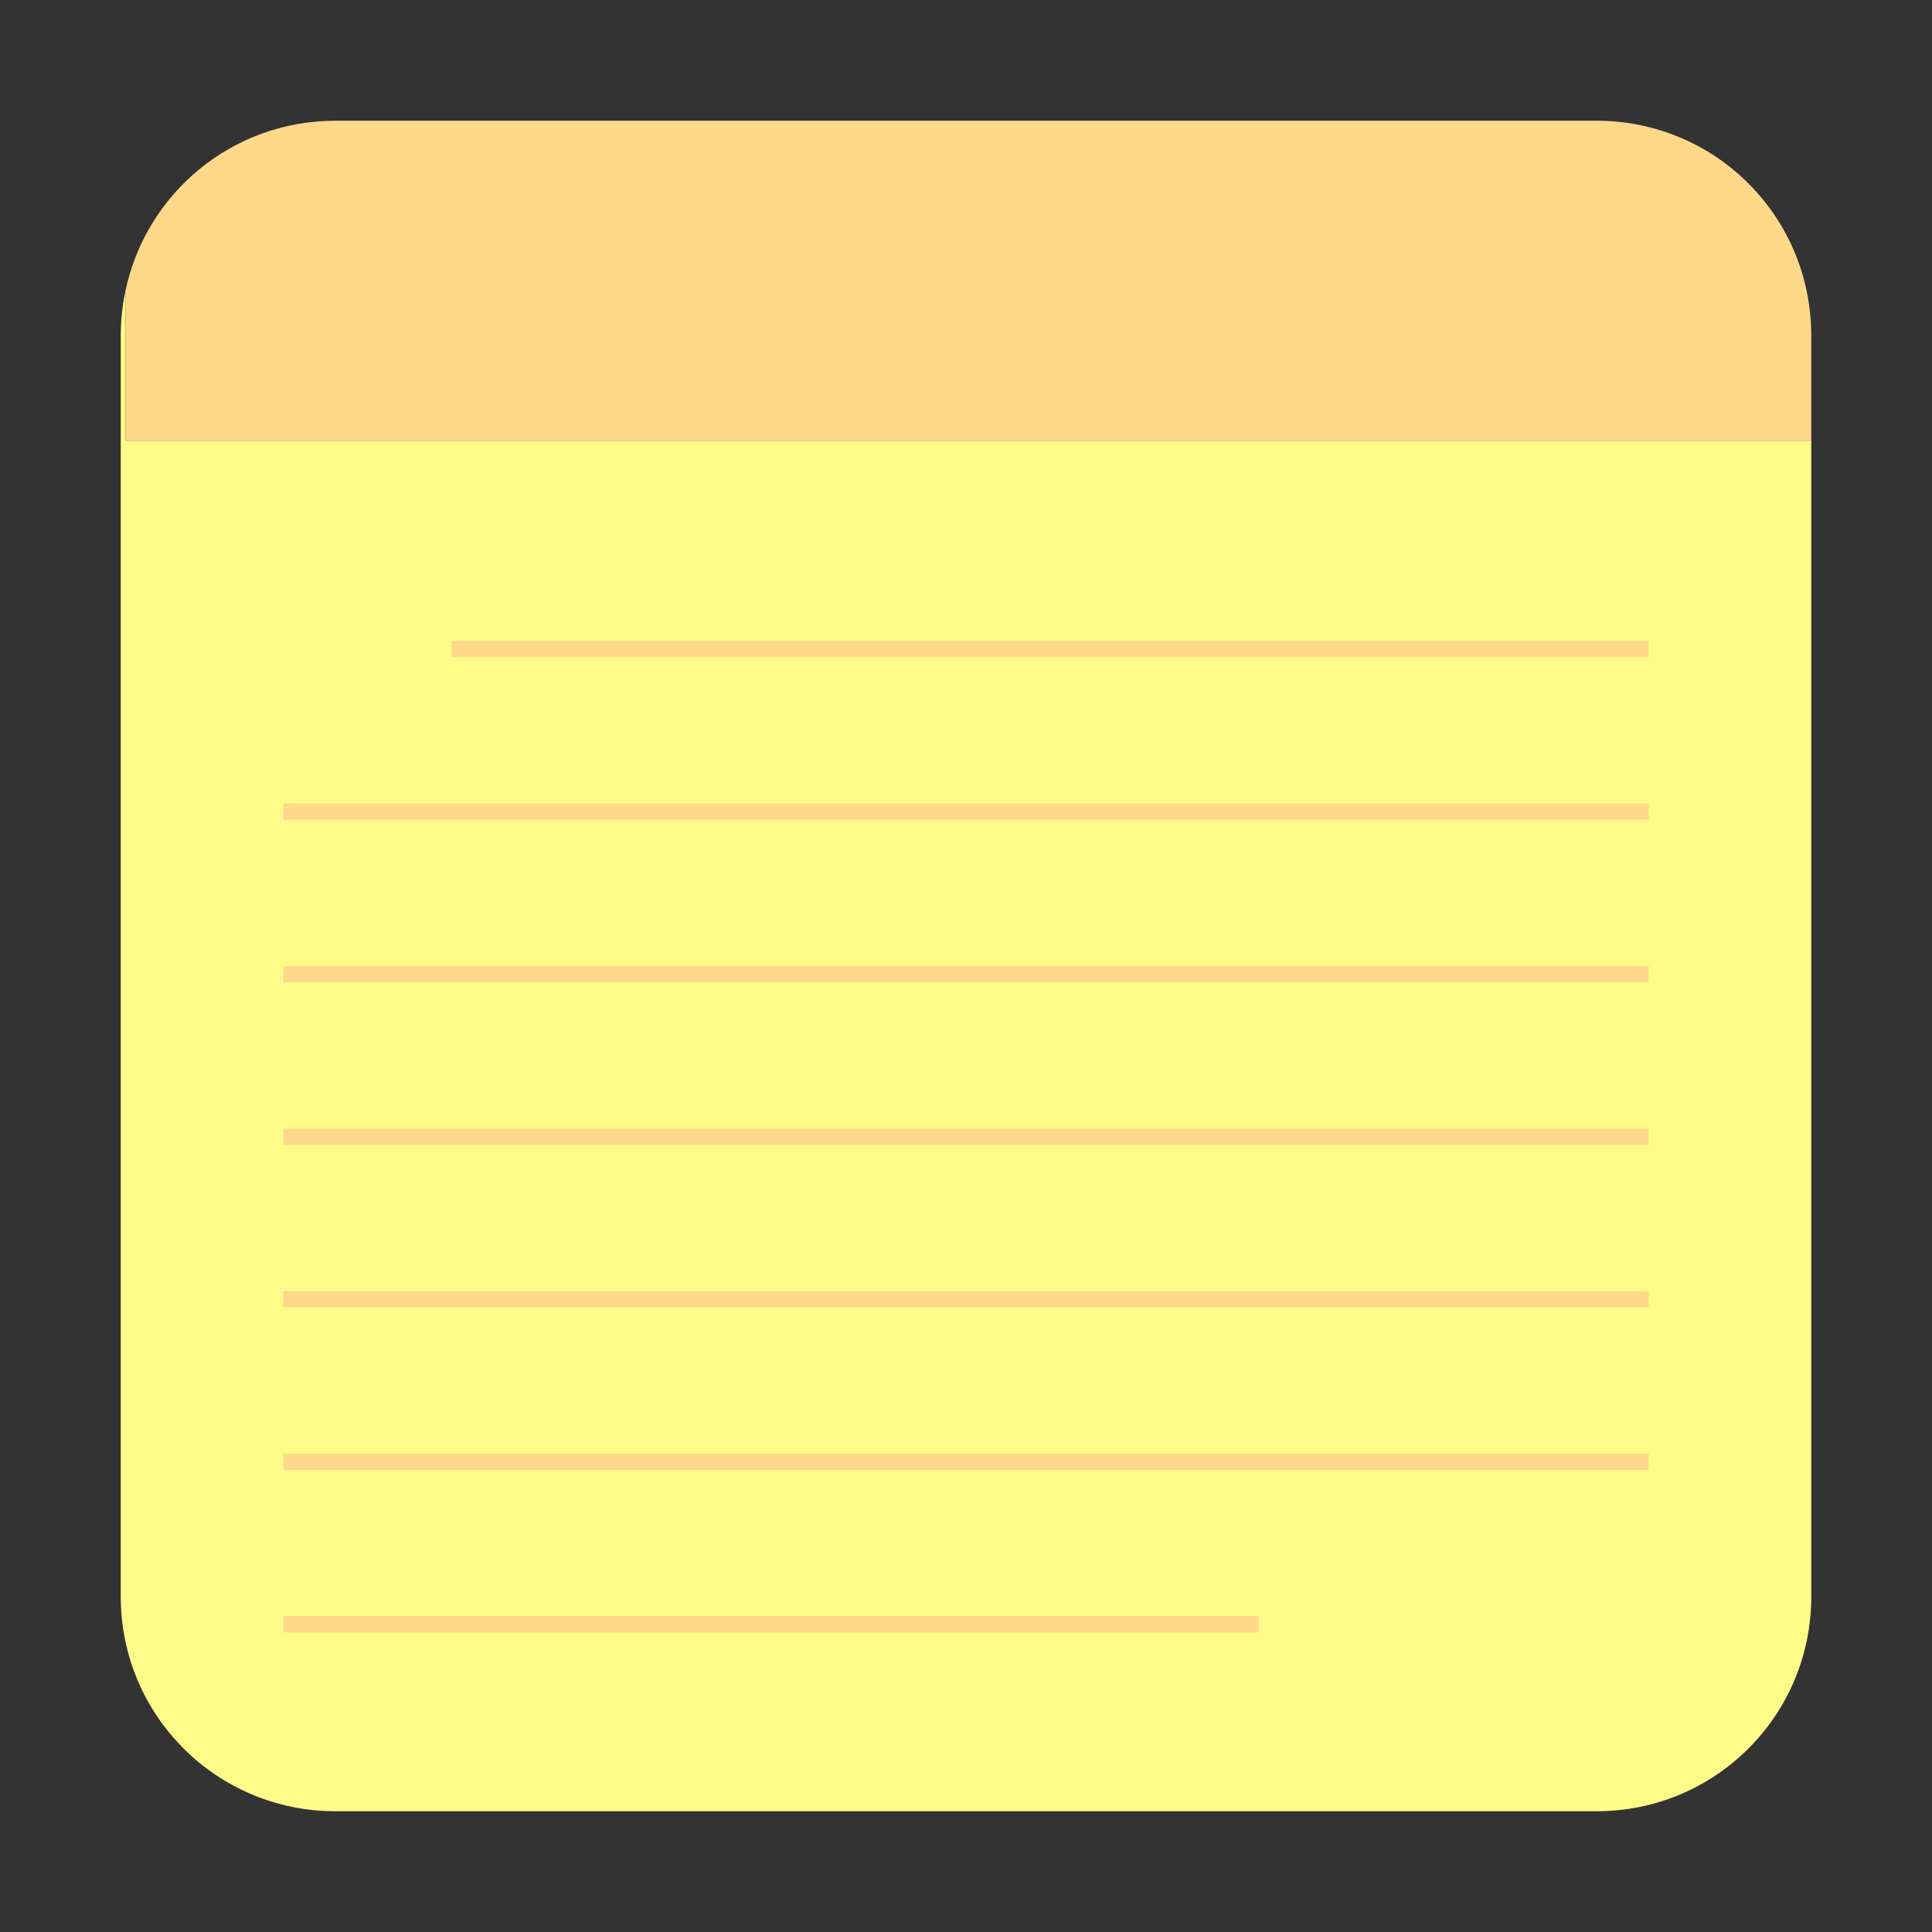<?xml version="1.0" encoding="UTF-8" standalone="no"?>
<!-- Created with Inkscape (http://www.inkscape.org/) -->

<svg
   xmlns:dc="http://purl.org/dc/elements/1.1/"
   xmlns:cc="http://creativecommons.org/ns#"
   xmlns:rdf="http://www.w3.org/1999/02/22-rdf-syntax-ns#"
   xmlns:svg="http://www.w3.org/2000/svg"
   xmlns="http://www.w3.org/2000/svg"
   xmlns:sodipodi="http://sodipodi.sourceforge.net/DTD/sodipodi-0.dtd"
   xmlns:inkscape="http://www.inkscape.org/namespaces/inkscape"
   width="64"
   height="64"
   viewBox="0 0 64 64"
   version="1.1"
   id="svg8"
   sodipodi:docname="com.github.niyasc.stickit.svg"
   inkscape:version="0.92.2 (5c3e80d, 2017-08-06)">
  <rect x="0" y="0" width="64" height="64" fill="#333333" stroke="none"/>
  <defs
     id="defs2" />
  <sodipodi:namedview
     id="base"
     pagecolor="#ffffff"
     bordercolor="#666666"
     borderopacity="1.0"
     inkscape:pageopacity="0.0"
     inkscape:pageshadow="2"
     inkscape:zoom="2.8"
     inkscape:cx="90.068233"
     inkscape:cy="57.584544"
     inkscape:document-units="px"
     inkscape:current-layer="layer1"
     showgrid="false"
     units="px"
     scale-x="1"
     showguides="true"
     inkscape:guide-bbox="true"
     inkscape:window-width="1280"
     inkscape:window-height="745"
     inkscape:window-x="0"
     inkscape:window-y="27"
     inkscape:window-maximized="1">
    <sodipodi:guide
       position="-75.714,9"
       orientation="0,1"
       id="guide815"
       inkscape:locked="false"
       inkscape:label=""
       inkscape:color="rgb(0,0,255)" />
    <sodipodi:guide
       position="70,113"
       orientation="0,1"
       id="guide817"
       inkscape:locked="false"
       inkscape:label=""
       inkscape:color="rgb(0,0,255)" />
  </sodipodi:namedview>
  <g
     inkscape:label="Layer 1"
     inkscape:groupmode="layer"
     id="layer1"
     transform="translate(0,-1058.52)">
    <path
       style="fill:#fffb89;fill-opacity:1;stroke-width:0.538"
       d="M 4.154,1068.167 C 4.055,1068.641 4,1069.131 4,1069.635 v 41.769 c 0,3.942 3.174,7.116 7.116,7.116 h 41.769 c 3.942,0 7.116,-3.174 7.116,-7.116 v -38.269 H 4.154 Z"
       id="path855"
       inkscape:connector-curvature="0" />
    <path
       style="fill:#ffd889;fill-opacity:1;stroke-width:0.538"
       d="m 4.154,1068.167 v 4.968 H 60 v -3.5 c 0,-3.942 -3.174,-7.116 -7.116,-7.116 H 11.116 c -3.438,0 -6.289,2.415 -6.962,5.647 z"
       id="rect819"
       inkscape:connector-curvature="0" />
    <rect
       style="fill:#ffd889;fill-opacity:1;stroke-width:0.184"
       id="rect857"
       width="32.308"
       height="0.538"
       x="9.385"
       y="1112.058"
       rx="0" />
    <rect
       rx="0"
       y="1106.674"
       x="9.385"
       height="0.538"
       width="45.231"
       id="rect859"
       style="fill:#ffd889;fill-opacity:1;stroke-width:0.217" />
    <rect
       style="fill:#ffd889;fill-opacity:1;stroke-width:0.217"
       id="rect861"
       width="45.231"
       height="0.538"
       x="9.385"
       y="1101.289"
       rx="0" />
    <rect
       rx="0"
       y="1095.904"
       x="9.385"
       height="0.538"
       width="45.231"
       id="rect863"
       style="fill:#ffd889;fill-opacity:1;stroke-width:0.217" />
    <rect
       rx="0"
       y="1090.52"
       x="9.385"
       height="0.538"
       width="45.231"
       id="rect867"
       style="fill:#ffd889;fill-opacity:1;stroke-width:0.217" />
    <rect
       style="fill:#ffd889;fill-opacity:1;stroke-width:0.217"
       id="rect869"
       width="45.231"
       height="0.538"
       x="9.385"
       y="1085.135"
       rx="0" />
    <rect
       rx="0"
       y="1079.751"
       x="14.962"
       height="0.538"
       width="39.654"
       id="rect871"
       style="fill:#ffd889;fill-opacity:1;stroke-width:0.203" />
  </g>
  <g
     inkscape:groupmode="layer"
     id="layer2"
     inkscape:label="Layer 2"
     transform="translate(0,-64)" />
</svg>
